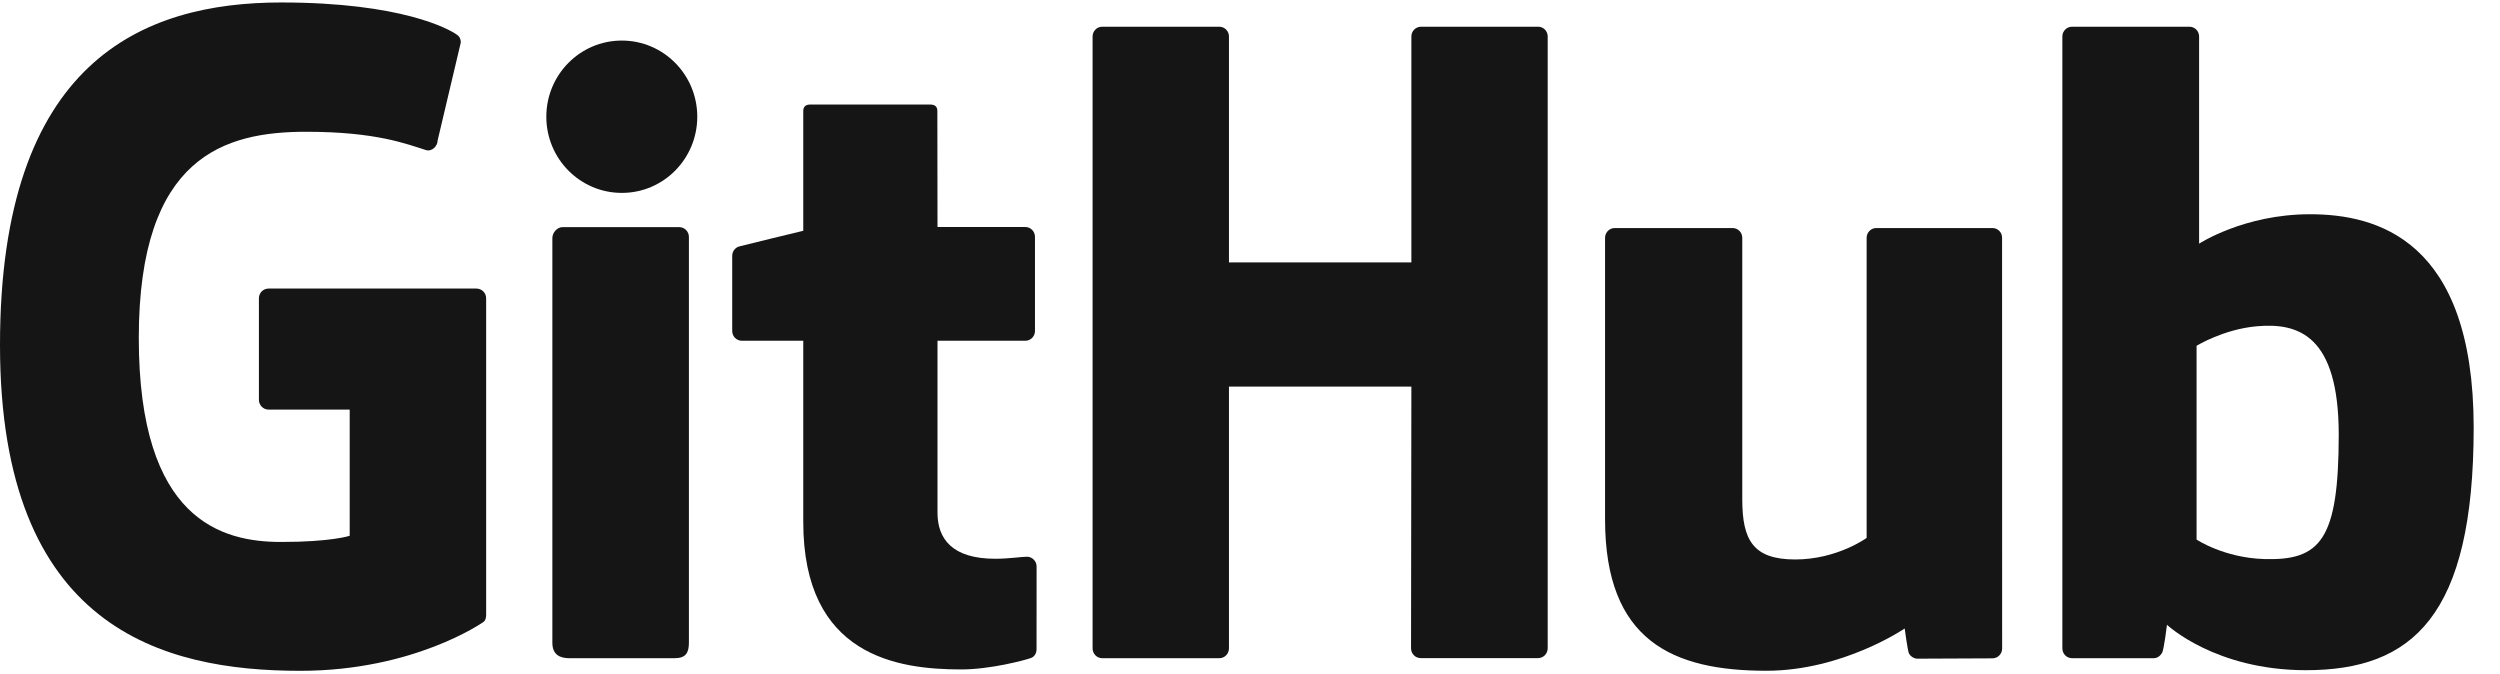 <svg width="89" height="24" viewBox="0 0 89 24" fill="none" xmlns="http://www.w3.org/2000/svg">
<path d="M16.96 10.273H9.562C9.371 10.273 9.217 10.426 9.217 10.619V14.235C9.217 14.425 9.371 14.582 9.562 14.582H12.449V19.074C12.449 19.074 11.802 19.294 10.009 19.294C7.895 19.294 4.941 18.522 4.941 12.034C4.941 5.543 8.017 4.691 10.904 4.691C13.403 4.691 14.481 5.13 15.166 5.343C15.381 5.409 15.579 5.194 15.579 5.003L16.405 1.51C16.405 1.42 16.376 1.312 16.273 1.241C15.992 1.036 14.295 0.088 10.007 0.088C5.068 0.088 0 2.189 0 12.283C0 22.379 5.802 23.881 10.691 23.881C14.74 23.881 17.195 22.152 17.195 22.152C17.295 22.096 17.307 21.954 17.307 21.89V10.619C17.307 10.426 17.151 10.273 16.96 10.273Z" fill="#161516"/>
<path d="M55.098 1.298C55.098 1.105 54.947 0.951 54.756 0.951H50.59C50.399 0.951 50.245 1.107 50.245 1.298V9.342H43.751V1.298C43.751 1.105 43.597 0.951 43.407 0.951H39.241C39.05 0.951 38.896 1.107 38.896 1.298V23.082C38.896 23.276 39.05 23.432 39.241 23.432H43.407C43.597 23.432 43.751 23.276 43.751 23.082V13.763H50.245L50.233 23.08C50.233 23.273 50.387 23.429 50.578 23.429H54.754C54.944 23.429 55.096 23.273 55.098 23.08V1.298V1.298Z" fill="#161516"/>
<path d="M24.823 4.156C24.823 2.656 23.62 1.444 22.136 1.444C20.654 1.444 19.449 2.656 19.449 4.156C19.449 5.653 20.652 6.867 22.136 6.867C23.62 6.87 24.823 5.653 24.823 4.156Z" fill="#161516"/>
<path d="M24.525 18.488C24.525 17.928 24.525 8.433 24.525 8.433C24.525 8.242 24.37 8.086 24.18 8.086H20.026C19.835 8.086 19.664 8.282 19.664 8.475C19.664 8.475 19.664 20.574 19.664 22.882C19.664 23.305 19.928 23.432 20.27 23.432C20.27 23.432 22.043 23.432 24.014 23.432C24.424 23.432 24.525 23.232 24.525 22.875C24.525 22.101 24.525 19.074 24.525 18.488Z" fill="#161516"/>
<path d="M70.931 8.118H66.797C66.606 8.118 66.452 8.274 66.452 8.467V19.15C66.452 19.15 65.401 19.917 63.912 19.917C62.421 19.917 62.025 19.24 62.025 17.782C62.025 16.321 62.025 8.467 62.025 8.467C62.025 8.274 61.871 8.118 61.68 8.118H57.484C57.296 8.118 57.14 8.274 57.14 8.467C57.14 8.467 57.14 14.156 57.14 18.488C57.14 22.819 59.555 23.879 62.88 23.879C65.606 23.879 67.807 22.374 67.807 22.374C67.807 22.374 67.912 23.168 67.958 23.261C68.005 23.354 68.129 23.449 68.261 23.449L70.931 23.437C71.12 23.437 71.276 23.28 71.276 23.09L71.274 8.467C71.278 8.274 71.122 8.118 70.931 8.118Z" fill="#161516"/>
<path d="M82.234 7.627C79.885 7.627 78.288 8.675 78.288 8.675V1.298C78.288 1.105 78.134 0.951 77.943 0.951H73.765C73.574 0.951 73.42 1.107 73.42 1.298V23.082C73.42 23.276 73.574 23.432 73.765 23.432C73.765 23.432 76.662 23.432 76.665 23.432C76.794 23.432 76.894 23.363 76.968 23.246C77.039 23.129 77.144 22.242 77.144 22.242C77.144 22.242 78.853 23.859 82.088 23.859C85.884 23.859 88.063 21.934 88.063 15.219C88.06 8.506 84.584 7.627 82.234 7.627ZM80.603 19.902C79.168 19.858 78.198 19.208 78.198 19.208V12.31C78.198 12.31 79.159 11.721 80.335 11.616C81.823 11.482 83.259 11.931 83.259 15.48C83.256 19.223 82.608 19.963 80.603 19.902Z" fill="#161516"/>
<path d="M36.5 8.081H33.375C33.375 8.081 33.37 3.958 33.37 3.955C33.37 3.799 33.29 3.721 33.109 3.721H28.85C28.684 3.721 28.596 3.794 28.596 3.953V8.216C28.596 8.216 26.461 8.731 26.317 8.773C26.173 8.814 26.067 8.946 26.067 9.105V11.785C26.067 11.977 26.221 12.131 26.412 12.131H28.596C28.596 12.131 28.596 14.933 28.596 18.576C28.596 23.363 31.957 23.832 34.224 23.832C35.26 23.832 36.5 23.5 36.705 23.424C36.83 23.378 36.901 23.251 36.901 23.112L36.903 20.166C36.903 19.973 36.742 19.819 36.559 19.819C36.378 19.819 35.911 19.892 35.431 19.892C33.896 19.892 33.375 19.179 33.375 18.256C33.375 17.332 33.375 12.131 33.375 12.131H36.5C36.691 12.131 36.845 11.975 36.845 11.785V8.431C36.845 8.238 36.691 8.081 36.5 8.081Z" fill="#161516"/>
</svg>
